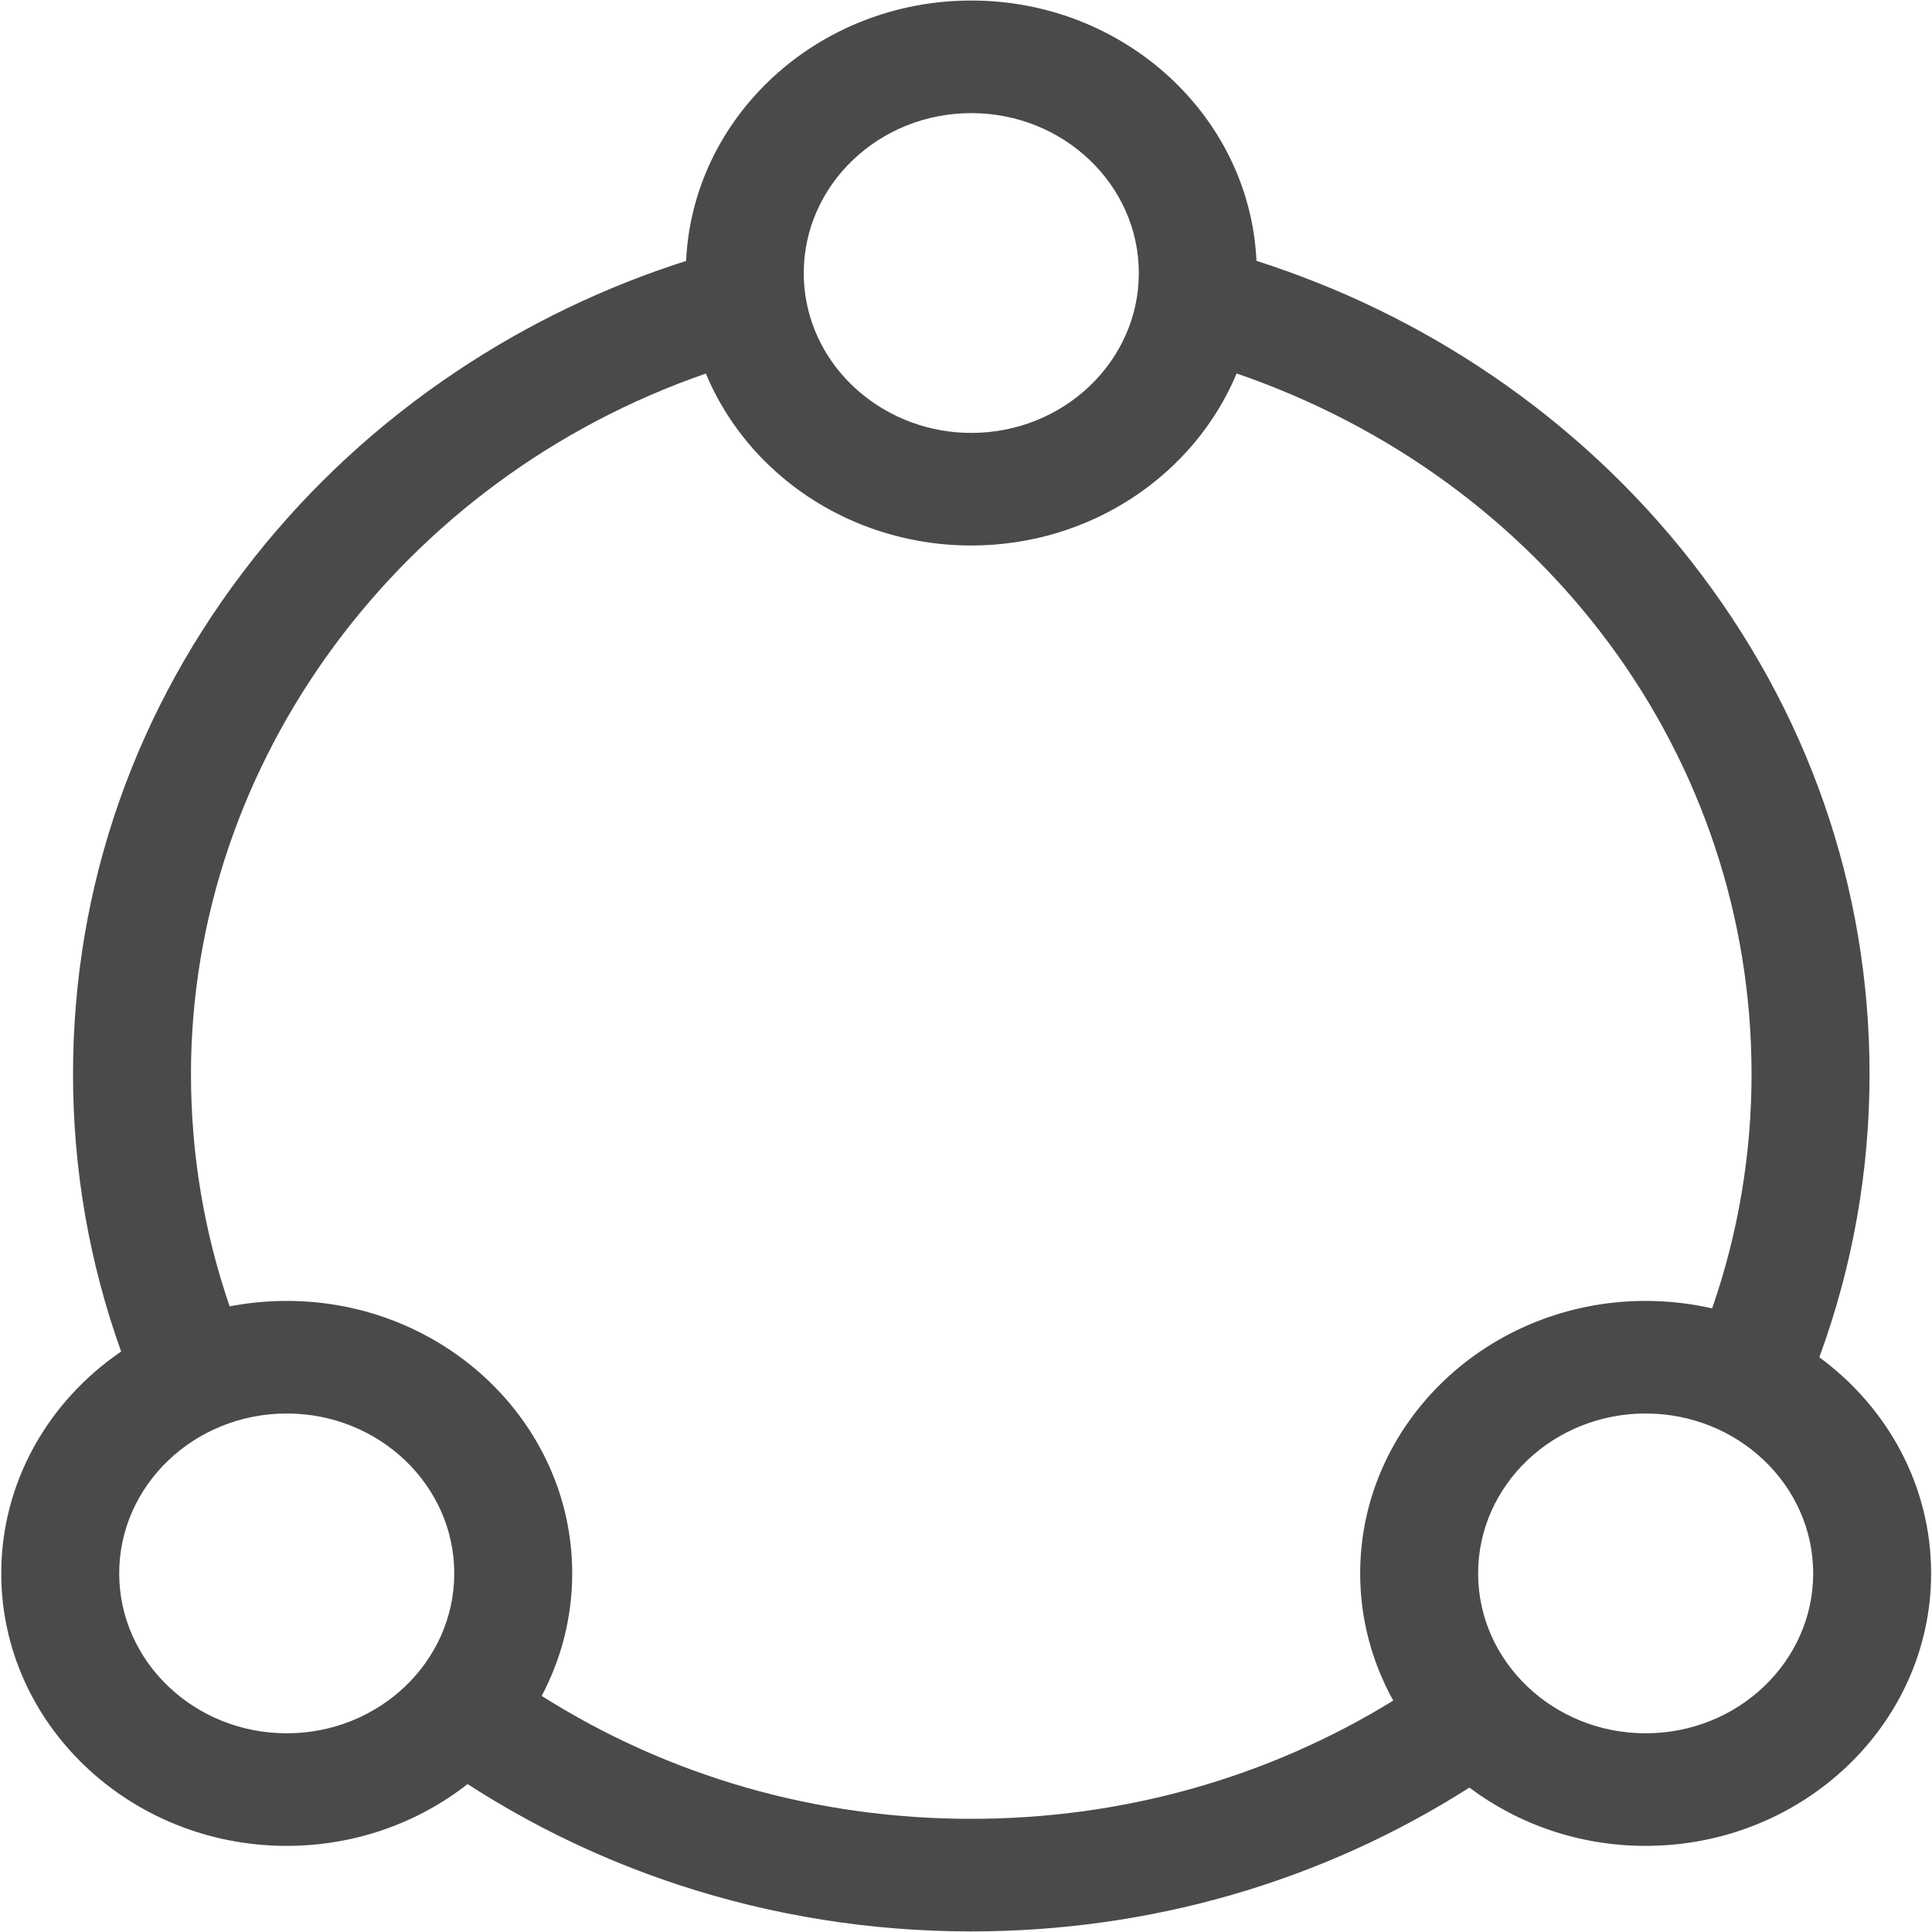 <?xml version="1.0" encoding="UTF-8" standalone="no"?>
<svg width="40px" height="40px" viewBox="0 0 40 40" version="1.1" xmlns="http://www.w3.org/2000/svg" xmlns:xlink="http://www.w3.org/1999/xlink">
    <!-- Generator: Sketch 46.1 (44463) - http://www.bohemiancoding.com/sketch -->
    <title>范围广-01</title>
    <desc>Created with Sketch.</desc>
    <defs></defs>
    <g id="Symbols" stroke="none" stroke-width="1" fill="none" fill-rule="evenodd">
        <g id="范围" transform="translate(-5, -5)" fill-rule="nonzero" fill="#4A4A4A">
            <g id="范围广-01" transform="translate(5, 5)">
                <path d="M37.667,28.101 C38.357,26.221 38.707,24.25 38.707,22.237 C38.707,18.374 37.428,14.7 35.01,11.615 C33.849,10.133 32.453,8.833 30.873,7.761 C29.378,6.746 27.745,5.954 26.014,5.401 C25.875,2.407 23.28,0.011 20.109,0.011 C16.938,0.011 14.343,2.407 14.205,5.402 C12.513,5.942 10.914,6.711 9.445,7.694 C7.846,8.763 6.433,10.065 5.257,11.553 C2.807,14.651 1.512,18.346 1.512,22.237 C1.512,24.211 1.847,26.139 2.508,27.982 C1.007,29.006 0.026,30.683 0.026,32.575 C0.026,35.686 2.677,38.217 5.937,38.217 C7.357,38.217 8.661,37.736 9.681,36.937 C11.035,37.813 12.499,38.514 14.046,39.023 C15.992,39.663 18.032,39.988 20.109,39.988 C23.81,39.988 27.364,38.959 30.422,37.01 C31.427,37.765 32.695,38.217 34.071,38.217 C37.331,38.217 39.982,35.686 39.982,32.575 C39.982,30.755 39.074,29.133 37.667,28.101 Z M20.109,2.342 C22.022,2.342 23.578,3.827 23.578,5.653 C23.578,7.478 22.022,8.963 20.109,8.963 C18.379,8.963 16.901,7.731 16.672,6.098 C16.651,5.95 16.641,5.802 16.641,5.653 C16.641,3.827 18.197,2.342 20.109,2.342 L20.109,2.342 Z M2.468,32.575 C2.468,30.75 4.024,29.265 5.937,29.265 C7.849,29.265 9.405,30.75 9.405,32.575 C9.405,34.401 7.849,35.886 5.937,35.886 C4.024,35.886 2.468,34.401 2.468,32.575 Z M11.215,35.112 C11.619,34.349 11.847,33.487 11.847,32.575 C11.847,29.465 9.196,26.934 5.937,26.934 C5.532,26.934 5.137,26.973 4.755,27.047 C4.223,25.501 3.954,23.888 3.954,22.237 C3.954,15.766 8.296,9.919 14.614,7.734 C14.958,8.56 15.502,9.297 16.201,9.885 C17.281,10.794 18.67,11.295 20.109,11.294 C22.599,11.294 24.734,9.817 25.603,7.732 C32.01,9.934 36.264,15.677 36.264,22.237 C36.264,23.9 35.989,25.529 35.448,27.089 C34.997,26.986 34.535,26.934 34.071,26.934 C30.812,26.934 28.161,29.465 28.161,32.575 C28.161,33.526 28.409,34.423 28.846,35.209 C26.241,36.812 23.236,37.657 20.109,37.657 C16.905,37.657 13.853,36.78 11.215,35.112 L11.215,35.112 Z M34.071,35.886 C32.159,35.886 30.603,34.401 30.603,32.575 C30.603,30.75 32.159,29.265 34.071,29.265 C35.984,29.265 37.54,30.75 37.54,32.575 C37.54,34.401 35.984,35.886 34.071,35.886 Z" id="Shape"></path>
            </g>
        </g>
    </g>
</svg>